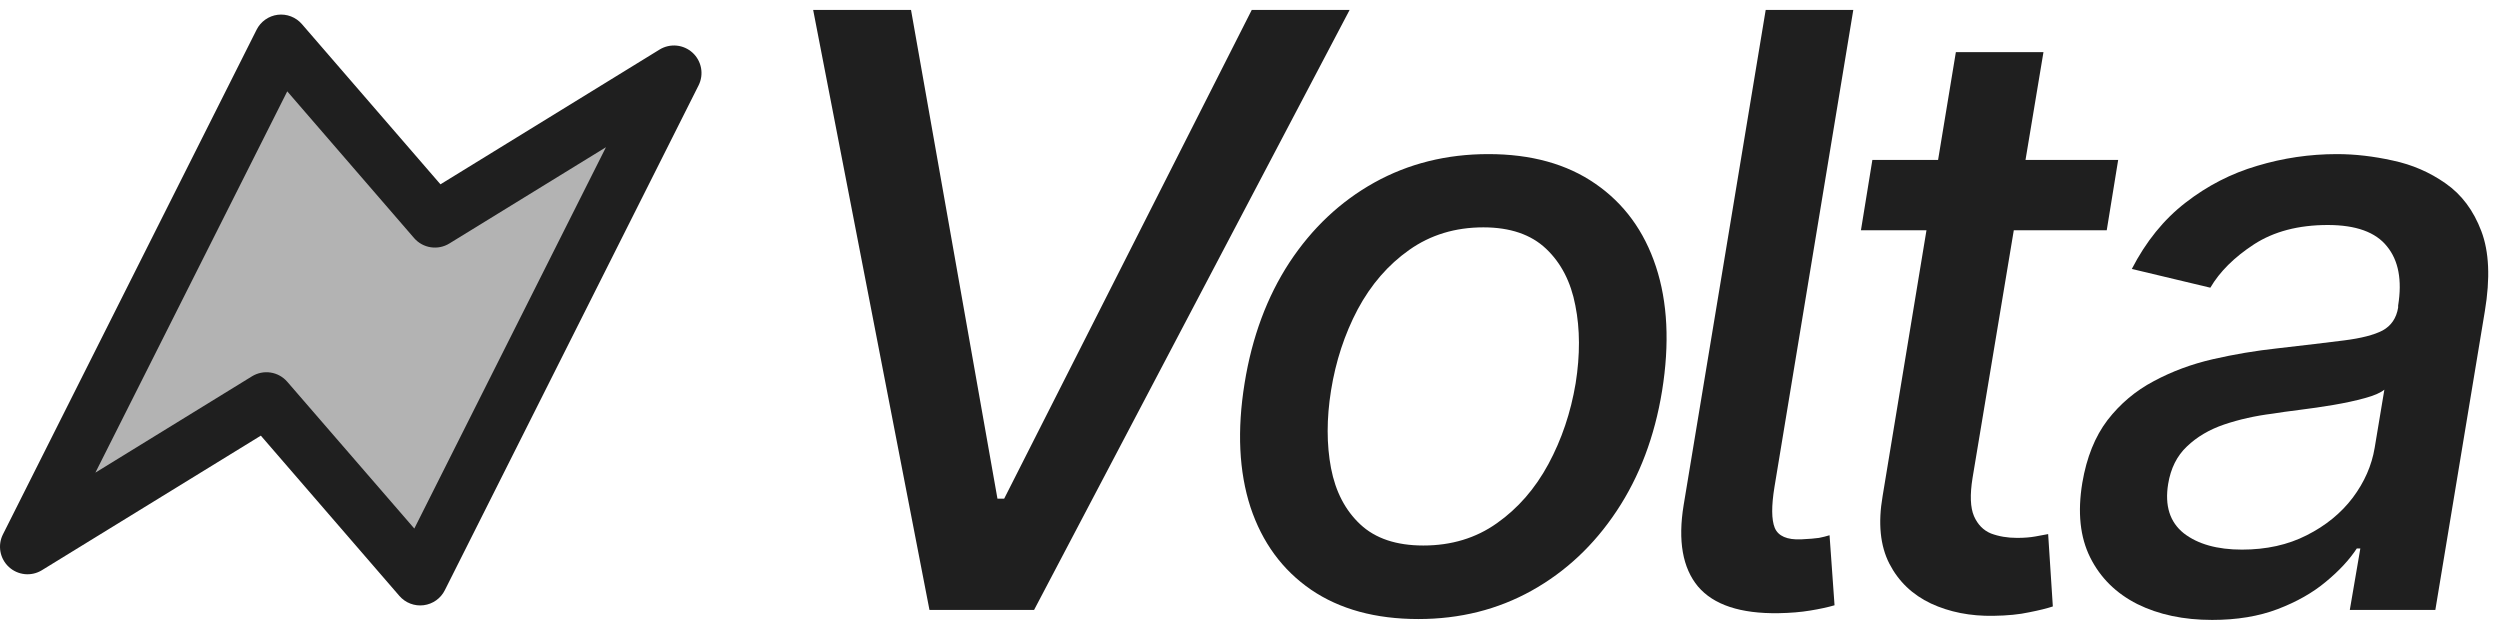 <svg width="200" height="50" viewBox="0 0 200 50" fill="none" xmlns="http://www.w3.org/2000/svg">
<path d="M2.017 45.064L21.148 33.295L33.455 47.531L53.751 7.153L34.62 18.922L22.312 4.687L2.017 45.064Z" fill="black" fill-opacity="0.3"/>
<path d="M22.218 1.182C22.578 1.138 22.943 1.183 23.281 1.314C23.619 1.445 23.92 1.658 24.157 1.933L35.237 14.746L52.773 3.96C53.181 3.712 53.66 3.603 54.135 3.65C54.611 3.697 55.058 3.898 55.41 4.221C55.761 4.545 55.998 4.974 56.084 5.444C56.17 5.914 56.102 6.4 55.888 6.827L35.592 47.205C35.432 47.531 35.193 47.813 34.897 48.024C34.601 48.236 34.257 48.37 33.896 48.417C33.535 48.463 33.168 48.419 32.829 48.289C32.489 48.159 32.187 47.947 31.949 47.671L20.867 34.852L3.347 45.62C2.939 45.869 2.461 45.978 1.985 45.931C1.51 45.883 1.062 45.683 0.711 45.359C0.359 45.036 0.122 44.606 0.036 44.136C-0.05 43.666 0.019 43.181 0.233 42.754L20.528 2.376C20.69 2.054 20.929 1.776 21.224 1.568C21.519 1.36 21.86 1.227 22.218 1.182ZM7.631 37.811L20.157 30.107C20.601 29.833 21.128 29.725 21.644 29.803C22.16 29.881 22.631 30.14 22.974 30.533L33.145 42.283L48.477 11.777L35.95 19.478C35.506 19.753 34.979 19.86 34.463 19.782C33.947 19.704 33.476 19.445 33.133 19.052L22.98 7.308L7.631 37.811Z" fill="#1F1F1F"/>
<path d="M72.882 0.797L79.796 39.891H80.335L100.139 0.797H107.968L82.725 48.797H74.358L65.053 0.797H72.882Z" fill="#1F1F1F"/>
<path d="M113.467 49.523C110.045 49.523 107.185 48.742 104.889 47.18C102.592 45.602 100.975 43.398 100.037 40.57C99.115 37.727 98.959 34.422 99.568 30.656C100.162 26.969 101.357 23.75 103.154 21C104.967 18.25 107.232 16.117 109.951 14.602C112.685 13.086 115.725 12.328 119.068 12.328C122.49 12.328 125.342 13.117 127.623 14.695C129.92 16.273 131.537 18.484 132.475 21.328C133.412 24.172 133.576 27.484 132.967 31.266C132.373 34.922 131.162 38.125 129.334 40.875C127.521 43.609 125.256 45.734 122.537 47.25C119.818 48.766 116.795 49.523 113.467 49.523ZM113.865 43.641C116.115 43.641 118.076 43.047 119.748 41.859C121.435 40.672 122.81 39.094 123.873 37.125C124.935 35.156 125.662 33 126.053 30.656C126.412 28.391 126.404 26.32 126.029 24.445C125.67 22.555 124.889 21.039 123.685 19.898C122.482 18.758 120.81 18.188 118.67 18.188C116.42 18.188 114.443 18.789 112.74 19.992C111.053 21.18 109.678 22.766 108.615 24.75C107.568 26.734 106.857 28.898 106.482 31.242C106.123 33.492 106.123 35.562 106.482 37.453C106.842 39.328 107.623 40.828 108.826 41.953C110.029 43.078 111.709 43.641 113.865 43.641Z" fill="#1F1F1F"/>
<path d="M141.255 0.797H148.263L141.958 38.953C141.708 40.484 141.716 41.578 141.982 42.234C142.263 42.891 142.966 43.195 144.091 43.148C144.732 43.117 145.208 43.078 145.521 43.031C145.833 42.969 146.114 42.898 146.364 42.82L146.763 48.422C146.232 48.578 145.583 48.719 144.817 48.844C144.067 48.969 143.224 49.039 142.286 49.055C139.239 49.102 137.091 48.391 135.841 46.922C134.607 45.438 134.224 43.266 134.692 40.406L141.255 0.797Z" fill="#1F1F1F"/>
<path d="M169.453 12.797L168.539 18.422H148.875L149.789 12.797H169.453ZM156.469 4.172H163.477L157.805 38.227C157.586 39.586 157.625 40.609 157.922 41.297C158.219 41.969 158.672 42.43 159.281 42.68C159.906 42.914 160.602 43.031 161.367 43.031C161.93 43.031 162.422 42.992 162.844 42.914C163.266 42.836 163.602 42.773 163.852 42.727L164.227 48.516C163.758 48.672 163.125 48.828 162.328 48.984C161.547 49.156 160.594 49.25 159.469 49.266C157.625 49.297 155.961 48.969 154.477 48.281C152.992 47.578 151.883 46.516 151.149 45.094C150.414 43.656 150.235 41.852 150.61 39.68L156.469 4.172Z" fill="#1F1F1F"/>
<path d="M176.968 49.594C174.687 49.594 172.695 49.172 170.991 48.328C169.288 47.469 168.031 46.227 167.218 44.602C166.406 42.977 166.195 40.984 166.585 38.625C166.929 36.594 167.601 34.922 168.601 33.609C169.616 32.297 170.851 31.258 172.304 30.492C173.757 29.711 175.335 29.125 177.038 28.734C178.741 28.344 180.46 28.055 182.195 27.867C184.382 27.617 186.156 27.406 187.515 27.234C188.89 27.062 189.921 26.797 190.609 26.438C191.296 26.062 191.71 25.453 191.851 24.609V24.445C192.179 22.414 191.882 20.836 190.96 19.711C190.054 18.57 188.476 18 186.226 18C183.882 18 181.913 18.516 180.32 19.547C178.741 20.578 177.577 21.734 176.827 23.016L170.546 21.516C171.671 19.328 173.101 17.562 174.835 16.219C176.585 14.859 178.499 13.875 180.577 13.266C182.656 12.641 184.781 12.328 186.952 12.328C188.39 12.328 189.882 12.5 191.429 12.844C192.976 13.172 194.382 13.781 195.648 14.672C196.929 15.562 197.882 16.836 198.507 18.492C199.132 20.133 199.226 22.266 198.788 24.891L194.827 48.797H187.984L188.827 43.875H188.546C187.952 44.781 187.124 45.672 186.062 46.547C185.015 47.422 183.734 48.148 182.218 48.727C180.702 49.305 178.952 49.594 176.968 49.594ZM179.359 43.969C181.312 43.969 183.038 43.586 184.538 42.82C186.054 42.055 187.281 41.055 188.218 39.82C189.156 38.57 189.741 37.234 189.976 35.812L190.749 31.172C190.452 31.422 189.929 31.648 189.179 31.852C188.445 32.055 187.616 32.234 186.695 32.391C185.773 32.547 184.866 32.68 183.976 32.789C183.101 32.898 182.374 33 181.796 33.094C180.421 33.266 179.132 33.555 177.929 33.961C176.741 34.367 175.749 34.953 174.952 35.719C174.156 36.469 173.656 37.469 173.452 38.719C173.171 40.453 173.585 41.766 174.695 42.656C175.82 43.531 177.374 43.969 179.359 43.969Z" fill="#1F1F1F"/>
</svg>
